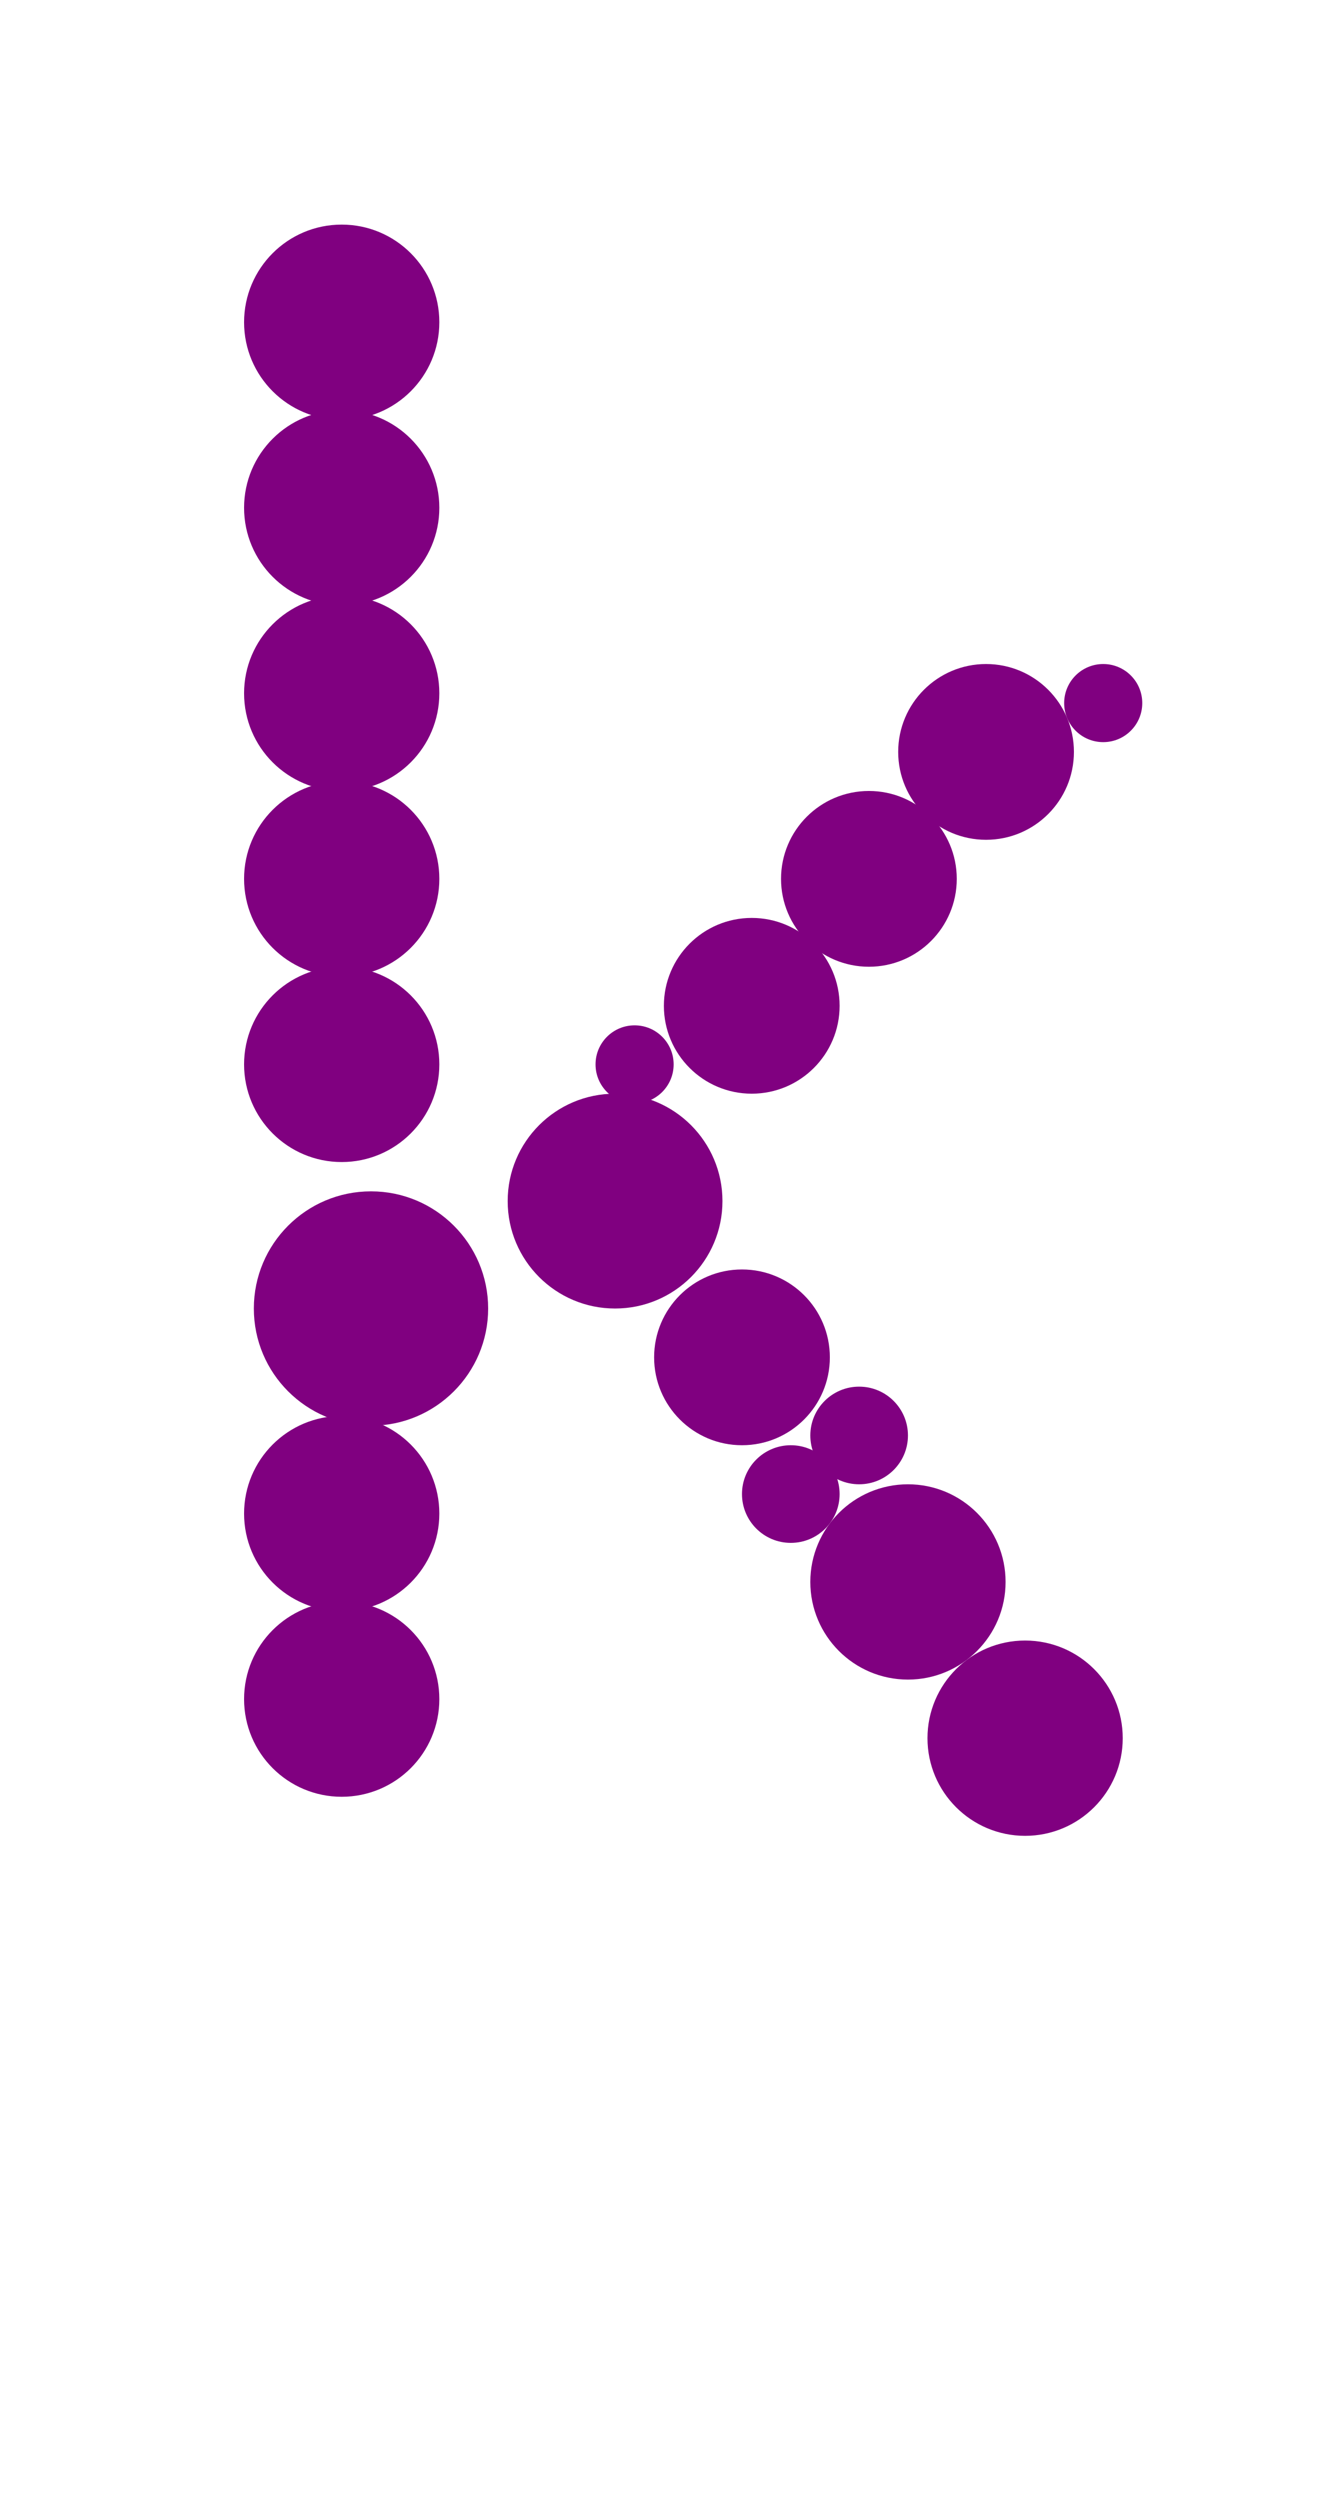 <?xml version="1.0"?>
<svg width="135" height="256">
  <circle cx="38" cy="134" r="12" fill="#800080" />
  <circle cx="63" cy="123" r="11" fill="#800080" />
  <circle cx="35" cy="33" r="10" fill="#800080" />
  <circle cx="35" cy="52" r="10" fill="#800080" />
  <circle cx="35" cy="71" r="10" fill="#800080" />
  <circle cx="35" cy="90" r="10" fill="#800080" />
  <circle cx="35" cy="109" r="10" fill="#800080" />
  <circle cx="35" cy="155" r="10" fill="#800080" />
  <circle cx="35" cy="174" r="10" fill="#800080" />
  <circle cx="93" cy="162" r="10" fill="#800080" />
  <circle cx="105" cy="178" r="10" fill="#800080" />
  <circle cx="76" cy="139" r="9" fill="#800080" />
  <circle cx="77" cy="103" r="9" fill="#800080" />
  <circle cx="89" cy="90" r="9" fill="#800080" />
  <circle cx="101" cy="77" r="9" fill="#800080" />
  <circle cx="81" cy="153" r="5" fill="#800080" />
  <circle cx="88" cy="147" r="5" fill="#800080" />
  <circle cx="113" cy="72" r="4" fill="#800080" />
  <circle cx="65" cy="109" r="4" fill="#800080" />
</svg>
